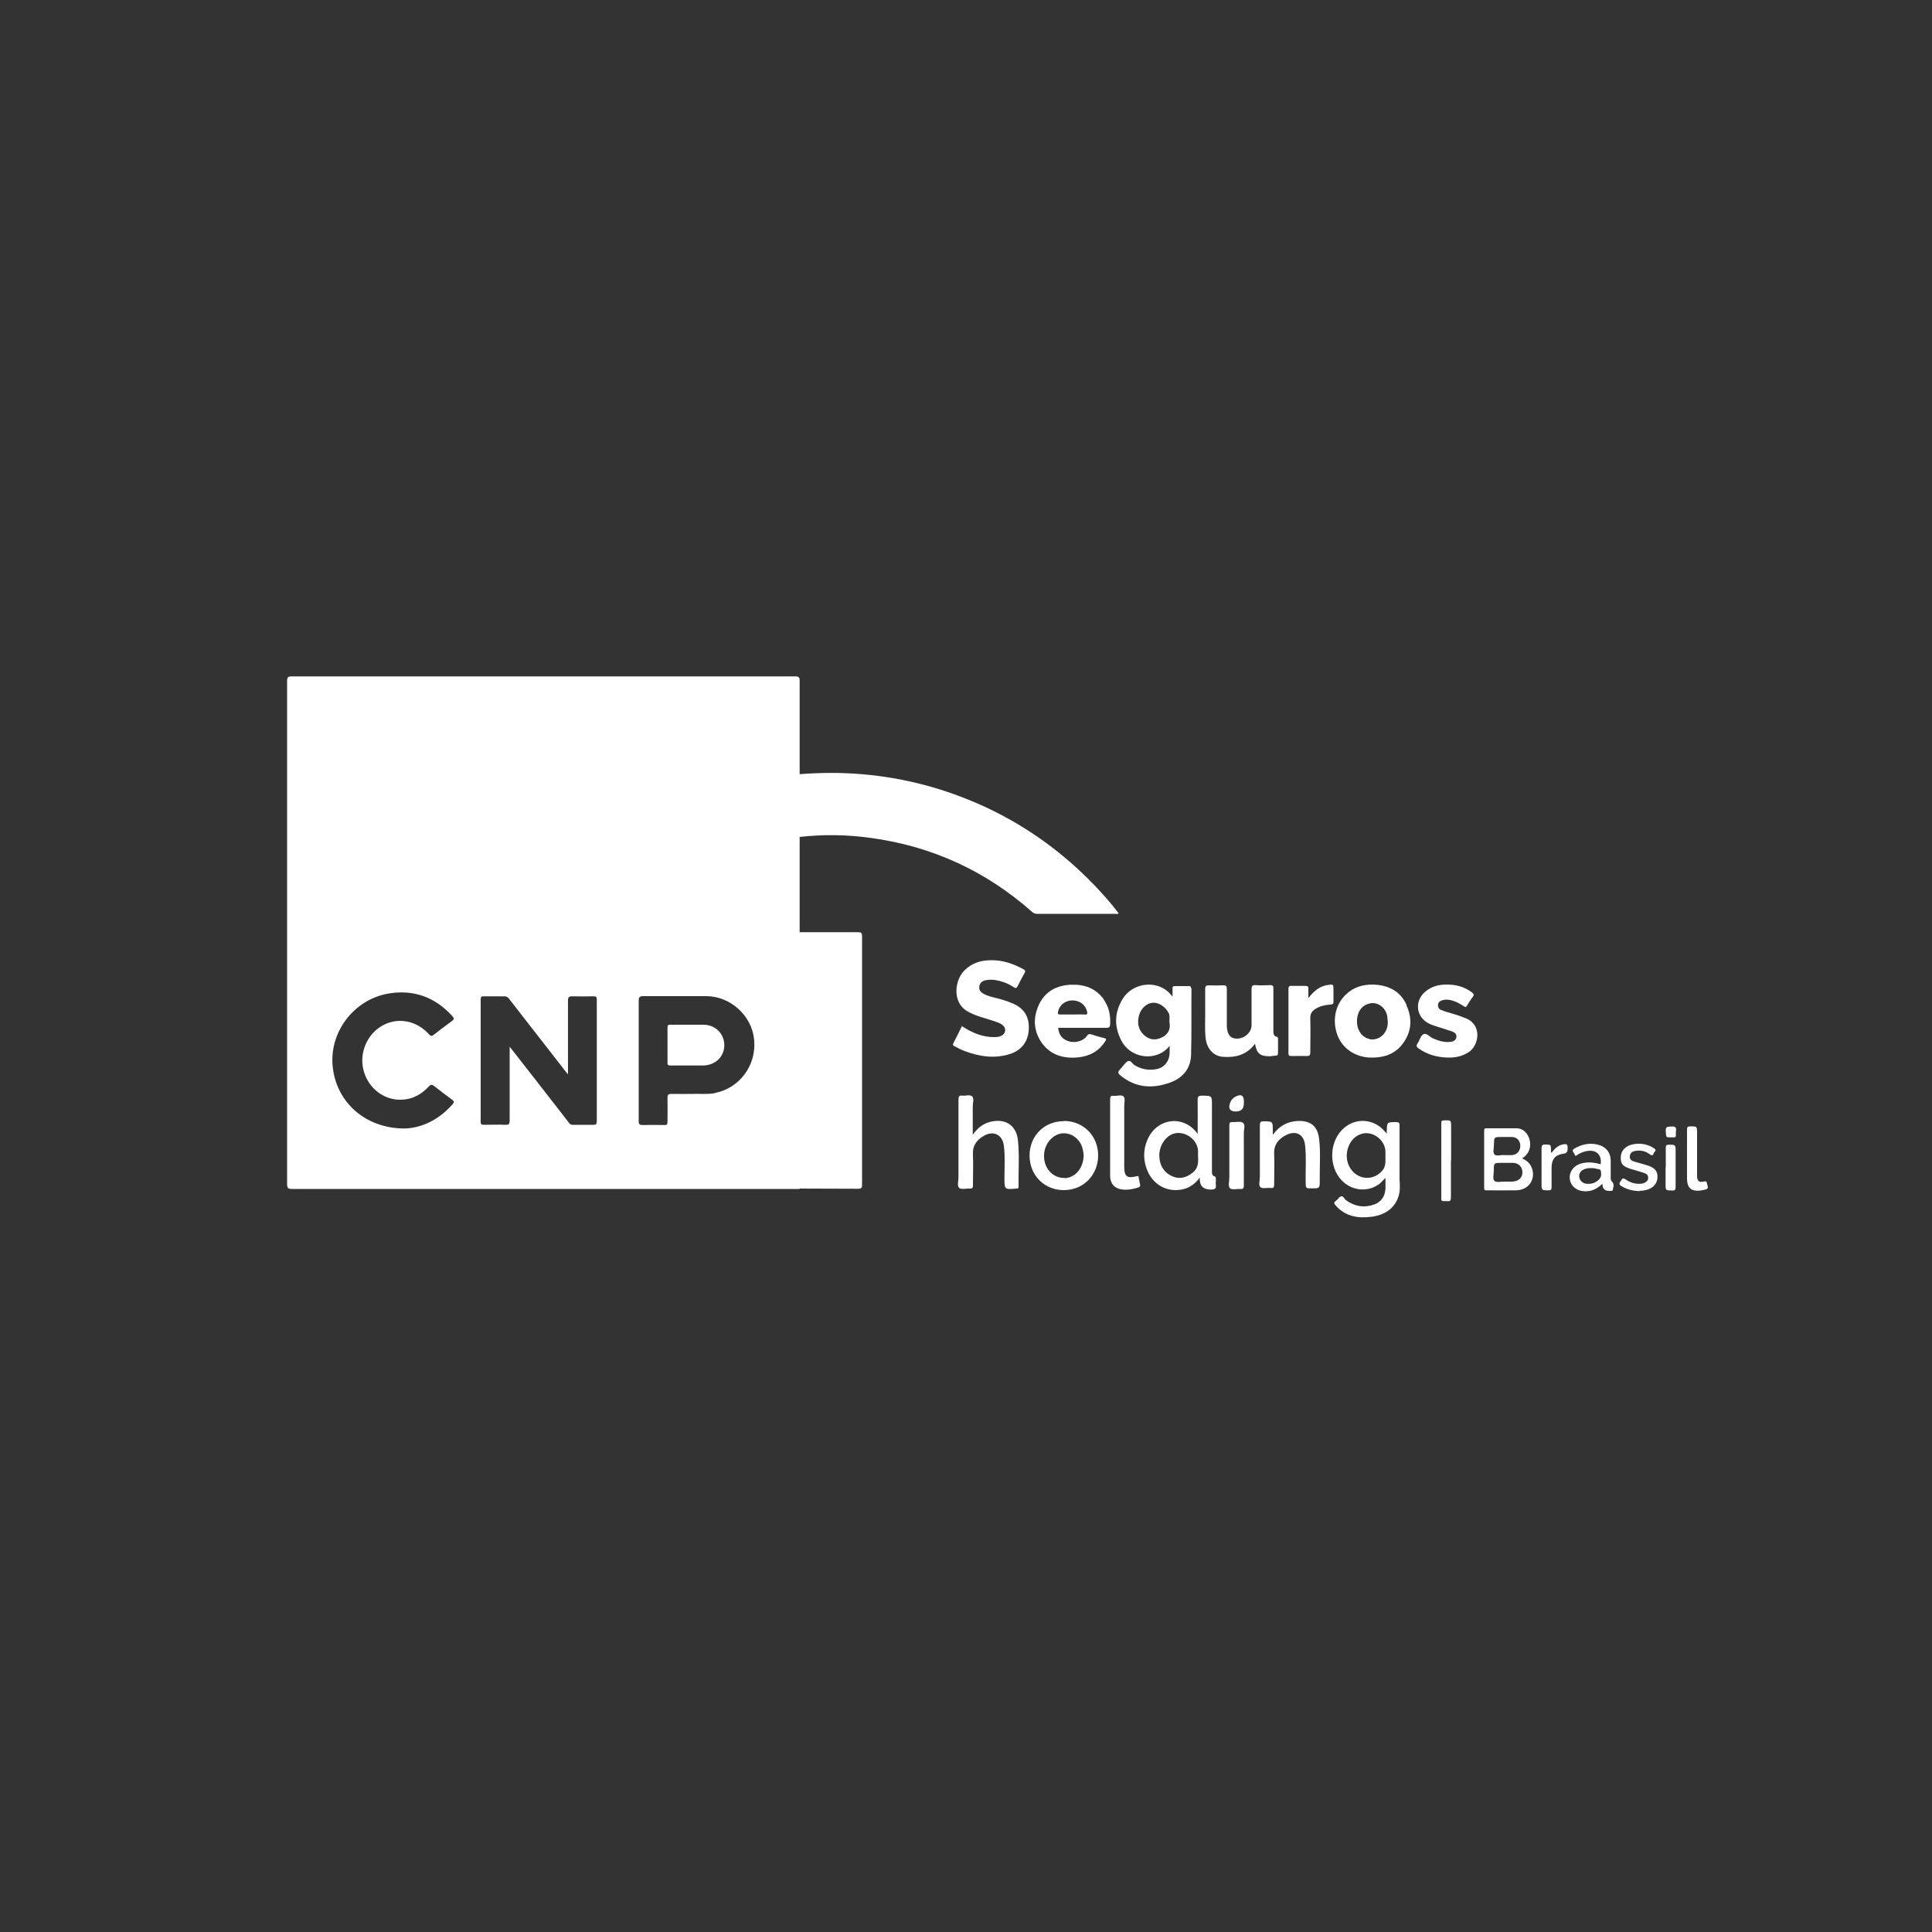 <?xml version="1.0" encoding="UTF-8"?>
<svg id="Camada_1" data-name="Camada 1" xmlns="http://www.w3.org/2000/svg" viewBox="0 0 100 100">
  <rect x="0" y="0" width="100" height="100" fill="#333333" stroke="none"/>
  <defs>
    <style>
      .cls-1 {
        fill: #fff;
      }

      .cls-2 {
        fill: none;
        fill-rule: evenodd;
      }
    </style>
  </defs>
  <polygon class="cls-2" points="-81.59 77.55 172.95 77.55 172.95 122 -81.59 122 -81.59 77.55 -81.59 77.55"/>
  <path class="cls-1" d="M41.38,43.33c-.8,.06-1.58,.22-2.35,.42-2.38,.63-4.5,1.75-6.35,3.38-.15,.13-.29,.19-.49,.18-1.35,0-2.71,0-4.12,0,1.65-2.1,3.61-3.77,5.92-5.02,2.31-1.26,4.78-1.99,7.4-2.22,1.07-.08,2.13-.09,3.2,0,2.3,.19,4.49,.79,6.58,1.78,2.05,.98,3.85,2.29,5.43,3.92,.46,.48,.9,.97,1.3,1.5-.04,.06-.1,.03-.15,.03-1.35,0-2.71,0-4.06,0-.11,0-.19-.03-.27-.1-2.39-2.12-5.18-3.4-8.35-3.83-1.22-.17-2.45-.19-3.68-.05Z"/>
  <path class="cls-1" d="M41.38,61.51c0-4.33,0-8.67,0-13,0-.09,0-.18,0-.26,1.01,0,2.02,0,3.03,0,.16,0,.21,.04,.21,.2,0,4.29,0,8.58,0,12.87,0,.15-.02,.21-.2,.21-1.02-.01-2.03,0-3.05-.01Z"/>
  <path class="cls-1" d="M49.8,53.12c.52,.34,1.06,.57,1.68,.56,.31,0,.5-.11,.54-.3,.04-.18-.08-.35-.38-.46-.3-.11-.62-.2-.93-.3-.22-.07-.43-.16-.63-.27-.81-.46-.66-1.6-.19-2.09,.46-.48,1.04-.6,1.67-.55,.5,.04,.96,.21,1.4,.45,.11,.06,.13,.1,.07,.21-.13,.22-.24,.44-.35,.66-.06,.12-.1,.14-.22,.06-.3-.2-.64-.32-1-.37-.16-.02-.31-.01-.46,.02-.16,.04-.28,.13-.31,.31-.03,.18,.06,.3,.21,.38,.22,.13,.47,.18,.71,.24,.27,.07,.53,.15,.79,.26,.6,.25,.88,.69,.85,1.33-.02,.63-.37,1.1-.96,1.29-.8,.26-1.58,.14-2.34-.14-.19-.07-.37-.16-.55-.26-.07-.04-.1-.07-.05-.16,.15-.29,.3-.59,.45-.9Z"/>
  <path class="cls-1" d="M64.94,54.05c-.43,.56-1,.7-1.65,.65-.49-.04-.84-.43-.89-1-.05-.47-.01-.95-.02-1.42,0-.36,0-.72,0-1.08,0-.17,.05-.2,.21-.2,.24,.01,.49,.01,.73,0,.14,0,.18,.04,.18,.18,0,.59,0,1.18,0,1.77,0,.06,0,.12,0,.18,.02,.42,.19,.63,.52,.63,.4,0,.76-.33,.76-.69,0-.62,0-1.24,0-1.87,0-.15,.03-.22,.2-.21,.26,.02,.51,.01,.77,0,.13,0,.16,.04,.16,.16,0,.72,0,1.45,0,2.17,0,.15-.01,.31,.19,.35,.06,.02,.05,.07,.05,.12,0,.24,0,.47,0,.71,0,.09-.02,.14-.12,.14-.1,0-.2,.03-.3,.03-.5,.01-.69-.14-.77-.65Z"/>
  <path class="cls-1" d="M74.88,50.96c.48,0,.92,.11,1.31,.41,.09,.07,.12,.12,.04,.23-.11,.14-.2,.29-.29,.44-.05,.09-.09,.1-.18,.04-.22-.15-.45-.27-.71-.32-.14-.03-.28-.03-.42,.02-.12,.04-.2,.12-.2,.25,0,.12,.06,.21,.17,.25,.15,.06,.31,.11,.46,.15,.28,.08,.55,.17,.82,.28,.85,.35,.67,1.4,.14,1.75-.34,.22-.71,.29-1.1,.28-.54-.02-1.04-.15-1.49-.47-.11-.08-.14-.14-.06-.26,.11-.16,.16-.41,.31-.48,.16-.08,.33,.15,.5,.22,.28,.12,.56,.21,.86,.18,.16-.01,.3-.06,.34-.23,.04-.18-.1-.27-.24-.32-.27-.09-.54-.17-.81-.26-.11-.04-.22-.07-.32-.12-.71-.31-.83-1.17-.24-1.67,.3-.25,.64-.37,1.11-.37Z"/>
  <path class="cls-1" d="M50.36,58.72c.25-.35,.54-.57,.92-.66,.77-.18,1.33,.19,1.41,.97,.08,.8,.02,1.6,.03,2.39,0,.07-.02,.11-.09,.1,0,0-.01,0-.02,0-.62,.06-.62,.05-.62-.56,0-.55,.04-1.11-.03-1.66-.07-.55-.51-.79-1-.53-.37,.2-.62,.49-.6,.95,.02,.55,0,1.1,0,1.64,0,.13-.04,.16-.16,.16-.19-.01-.44,.06-.55-.03-.12-.1-.04-.36-.04-.54,0-1.35,0-2.69,0-4.04,0-.16,.04-.22,.2-.2,.17,.02,.4-.07,.51,.04,.11,.11,.03,.33,.03,.51,0,.47,0,.94,0,1.46Z"/>
  <path class="cls-1" d="M65.89,58.73c.34-.47,.77-.69,1.3-.71,.67-.02,1.02,.29,1.09,.95,.08,.7,.02,1.41,.03,2.11,0,.43,0,.43-.42,.43-.31,0-.3,0-.31-.31-.01-.64,.04-1.29-.03-1.93-.06-.55-.46-.77-.96-.53-.4,.2-.66,.49-.64,.98,.02,.53,0,1.06,0,1.58,0,.14-.02,.21-.18,.19-.18-.02-.42,.05-.53-.04-.11-.1-.03-.34-.03-.52,0-.9,0-1.8,0-2.7,0-.15,.04-.19,.19-.19,.48,0,.48,0,.48,.48,0,.04,0,.08,0,.17Z"/>
  <path class="cls-1" d="M67.74,51.64c.27-.35,.57-.6,1-.66,.27-.04,.28-.03,.28,.23,0,.22,0,.43,0,.65,0,.09-.02,.12-.12,.13-.29,.02-.58,.08-.83,.24-.16,.11-.25,.23-.25,.45,.02,.6,0,1.2,0,1.8,0,.14-.04,.18-.18,.18-.27-.01-.54,0-.81,0-.11,0-.14-.03-.14-.14,0-1.12,0-2.23,0-3.35,0-.12,.05-.15,.15-.14,.24,0,.49,0,.73,0,.11,0,.16,.03,.15,.15,0,.15,0,.31,0,.46Z"/>
  <path class="cls-1" d="M58.92,60.86c.03,.15,.06,.3,.09,.45,.02,.1-.03,.13-.11,.16-.26,.08-.52,.13-.8,.1-.39-.04-.63-.29-.64-.68,0-.3,0-.61,0-.91,0-1.03,0-2.06,0-3.08,0-.14,.03-.2,.18-.18,.18,.02,.42-.08,.52,.04,.09,.1,.03,.33,.03,.51,0,1.03,0,2.07,0,3.1,0,.53,.14,.64,.65,.51,.02,0,.04,0,.07-.01Z"/>
  <path class="cls-1" d="M63.63,59.82c0-.53,0-1.05,0-1.58,0-.12,.03-.17,.16-.16,.19,.01,.43-.06,.55,.04,.13,.1,.04,.35,.04,.54,0,.9,0,1.8,0,2.7,0,.14-.03,.19-.18,.18-.18-.01-.42,.06-.53-.03-.12-.11-.04-.36-.04-.54,0-.38,0-.76,0-1.13Z"/>
  <path class="cls-1" d="M84.89,61.65c-.38,0-.69-.09-.97-.26-.14-.08-.1-.16-.03-.26,.06-.08,.08-.2,.24-.09,.23,.16,.49,.25,.78,.23,.08,0,.16-.02,.23-.06,.1-.05,.17-.13,.17-.25,0-.13-.08-.2-.19-.24-.22-.07-.44-.14-.66-.2-.47-.14-.58-.27-.57-.63,.01-.33,.24-.58,.63-.66,.39-.08,.76-.01,1.1,.21,.1,.07,.09,.13,.02,.18-.07,.06-.05,.27-.24,.13-.2-.15-.43-.22-.69-.19-.17,.02-.32,.07-.35,.27-.03,.2,.12,.27,.28,.31,.22,.06,.44,.12,.66,.19,.36,.12,.5,.3,.49,.6,0,.31-.21,.56-.54,.65-.14,.04-.28,.06-.37,.05Z"/>
  <path class="cls-1" d="M75.1,60.06c0,.64,0,1.27,0,1.91,0,.16-.04,.23-.2,.2-.05,0-.11,0-.16,0-.1,0-.15-.02-.14-.13,0-1.3,0-2.61,0-3.91,0-.11,.03-.14,.14-.14,.37-.01,.37-.02,.37,.36,0,.57,0,1.15,0,1.72Z"/>
  <path class="cls-1" d="M87.32,59.77c0-.43,0-.87,0-1.3,0-.14,.04-.17,.17-.17,.35,0,.35,0,.35,.33,0,.74,0,1.48,0,2.21,0,.3,.1,.38,.38,.31,.1-.02,.11,.02,.13,.09,.08,.29,.08,.3-.21,.36-.06,.01-.12,.02-.18,.03-.43,.03-.63-.16-.64-.59,0-.43,0-.85,0-1.28Z"/>
  <path class="cls-1" d="M80.3,59.68c.16-.22,.34-.4,.62-.45,.16-.03,.23,0,.22,.18,0,.17,0,.28-.24,.31-.42,.06-.59,.3-.59,.72,0,.34,0,.68,0,1.01,0,.13-.04,.16-.16,.16-.36,0-.36,0-.36-.36,0-.6,0-1.2,0-1.8,0-.17,.05-.22,.22-.21,.26,.01,.26,0,.27,.27,0,.05-.02,.11,.03,.17Z"/>
  <path class="cls-1" d="M86.22,60.42c0-.34,0-.67,0-1.01,0-.12,.03-.16,.15-.16,.36,0,.36,0,.36,.36,0,.61,0,1.21,0,1.82,0,.15-.03,.2-.19,.19-.33-.01-.33,0-.33-.33,0-.29,0-.58,0-.87Z"/>
  <path class="cls-1" d="M64.38,57.12q0,.41-.41,.41t-.33-.35,.43-.47,.31,.41Z"/>
  <path class="cls-1" d="M86.74,58.55c0,.35,.05,.32-.26,.32-.26,0-.24,0-.26-.32-.02-.26,.11-.23,.29-.24,.25-.03,.26,.1,.24,.25Z"/>
  <path class="cls-1" d="M41.45,57.31c0-2.9,0-5.79,0-8.69,0-.13,.03-.26-.06-.37,0-1.64,0-3.28,0-4.91-.05-.06-.12-.05-.19-.04-1.05,.12-2.07,.34-3.07,.67-2.03,.67-3.86,1.7-5.47,3.12-.14,.12-.29,.18-.48,.18-1.27,0-2.53,0-3.8,0-.06,0-.12,.02-.17-.03,.04-.07,.1-.14,.15-.2,.64-.77,1.33-1.5,2.08-2.17,1.15-1.04,2.42-1.92,3.79-2.64,2.12-1.11,4.38-1.8,6.76-2.06,.13-.01,.29,.01,.4-.09,0-1.61,0-3.22,0-4.83,0-.2-.04-.24-.24-.24-8.68,0-17.37,0-26.05,0-.19,0-.24,.04-.24,.24,0,8.68,0,17.35,0,26.03,0,.2,.04,.26,.25,.26,8.68,0,17.37,0,26.05,0,.07,0,.15,0,.22,0,.1-.1,.07-.23,.07-.35,0-1.29,0-2.57,0-3.86Zm-18.03-.15c-.71,.81-1.61,1.23-2.48,1.25-2.04,0-3.54-1.37-3.72-3.21-.18-1.77,1.08-3.45,2.86-3.77,1.31-.23,2.43,.17,3.33,1.16,.09,.1,.12,.16-.02,.26-.32,.23-.63,.47-.94,.71-.1,.08-.15,.08-.24-.02-.32-.35-.71-.59-1.17-.67-.99-.18-1.95,.47-2.22,1.49-.34,1.3,.64,2.6,1.95,2.56,.57-.01,1.04-.27,1.42-.68,.11-.12,.18-.11,.29-.02,.3,.24,.61,.47,.92,.7,.11,.08,.12,.13,.03,.23Zm7.46,.91c0,.11-.03,.15-.15,.15-.36,0-.72,0-1.08,0-.14,0-.19-.08-.25-.17-.96-1.24-1.93-2.48-2.89-3.71-.03-.04-.06-.08-.13-.16,0,1.31,0,2.56,0,3.81,0,.17-.03,.24-.22,.23-.37-.02-.74,0-1.12,0-.12,0-.16-.03-.16-.16,0-2.11,0-4.22,0-6.33,0-.12,.03-.17,.16-.16,.36,0,.72,0,1.08,0,.11,0,.17,.05,.23,.13,.96,1.23,1.92,2.47,2.88,3.7,.04,.06,.09,.11,.17,.21v-.23c0-1.2,0-2.39,0-3.59,0-.19,.05-.22,.22-.22,.37,.01,.74,0,1.12,0,.11,0,.15,.03,.15,.15,0,2.12,0,4.24,0,6.35Zm6.13-1.49c-.36,.07-.73,.03-1.09,.04-.39,0-.77,.01-1.16,0-.18,0-.21,.05-.21,.22,.01,.41,0,.81,0,1.22,0,.13-.03,.18-.16,.17-.38,0-.76-.01-1.14,0-.16,0-.19-.05-.19-.2,0-1.05,0-2.1,0-3.15s0-2.06,0-3.09c0-.19,.06-.23,.24-.23,1.08,0,2.17,0,3.25,0,1.25,0,2.35,1,2.48,2.22,.15,1.4-.8,2.56-2.02,2.79Z"/>
  <path class="cls-1" d="M61.65,51.15c0-.09-.04-.11-.12-.11-.24,0-.47,0-.71,0-.11,0-.14,.04-.13,.14,0,.12,0,.25,0,.41-.67-.93-2.04-.77-2.58,.11-.43,.7-.45,1.43-.07,2.16,.52,.99,1.88,1.08,2.5,.27,0,.15,0,.26,0,.38-.02,.45-.3,.78-.75,.84-.38,.06-.74-.02-1.07-.22-.11-.07-.19-.26-.33-.21-.12,.05-.2,.19-.3,.29,0,0,0,.01-.01,.02-.27,.29-.27,.3,.05,.54,.77,.56,1.61,.57,2.47,.25,.63-.24,1.03-.72,1.05-1.41,.03-1.15,.01-2.3,.02-3.45Zm-1.56,2.57c-.31,.14-.62,.09-.87-.14-.31-.28-.37-.65-.26-1.04,.11-.37,.4-.62,.73-.64,.31-.01,.66,.23,.81,.56,.06,.14,.02,.29,.03,.44,.08,.4-.09,.67-.44,.82Z"/>
  <path class="cls-1" d="M57.14,51.74c-.42-.59-1.01-.8-1.71-.77-.73,.03-1.31,.33-1.64,1-.33,.69-.31,1.38,.14,2.02,.46,.63,1.13,.81,1.87,.74,.6-.06,1.08-.32,1.41-.84,.06-.09,.07-.13-.06-.16-.22-.05-.44-.12-.66-.19-.11-.03-.17-.02-.24,.09-.17,.25-.6,.37-.92,.27-.34-.1-.52-.32-.56-.7h.22c.76,0,1.52,0,2.27,0,.14,0,.19-.03,.2-.17,.03-.47-.06-.91-.33-1.29Zm-.99,.77c-.21-.01-.42,0-.63,0-.22,0-.43,0-.65,0-.1,0-.13-.03-.11-.13,.06-.34,.37-.6,.74-.6,.39,0,.69,.23,.77,.59,.02,.11,0,.15-.12,.15Z"/>
  <path class="cls-1" d="M72.81,52.03c-.33-.75-.97-1.05-1.77-1.07-.52,0-.98,.14-1.36,.5-.57,.52-.74,1.37-.45,2.13,.25,.67,.91,1.12,1.67,1.15,.62,.02,1.19-.12,1.61-.6,.54-.63,.63-1.36,.29-2.1Zm-1.91,1.75s-.09-.02-.14-.04c-.35-.14-.56-.53-.52-.98,.04-.46,.3-.76,.69-.83,.41-.07,.81,.24,.88,.7,0,.06,.01,.12,.02,.22,.04,.58-.4,1.03-.95,.94Z"/>
  <path class="cls-1" d="M72.44,61.14c0-.96,0-1.92,0-2.88,0-.14-.03-.18-.18-.18-.47,0-.47,0-.48,.47,0,.03,0,.05,0,.12-.07-.07-.11-.11-.15-.16-.53-.58-1.39-.66-2.01-.17-.82,.64-.9,2.03-.15,2.78,.52,.52,1.32,.6,1.91,.17,.12-.09,.2-.2,.33-.32,0,.21,.01,.4,0,.58-.03,.38-.22,.66-.57,.79-.52,.19-1.01,.11-1.46-.21-.1-.07-.15-.24-.26-.21-.1,.02-.17,.16-.27,.23-.13,.09-.1,.15-.01,.25,.5,.57,1.16,.67,1.85,.58,.78-.1,1.28-.53,1.43-1.18,.05-.21,.03-.43,.03-.65Zm-.89-.55c-.43,.5-1.15,.5-1.57,0-.55-.65-.22-1.75,.56-1.92,.57-.12,1.17,.37,1.17,.95,0,.08,0,.16,0,.24,0,.25,.03,.51-.16,.73Z"/>
  <path class="cls-1" d="M62.93,61.18c.01-.06,0-.12,0-.18,0-.04,0-.09-.04-.1-.19-.05-.16-.21-.16-.35,0-1.12,0-2.23,0-3.35,0-.49,0-.48-.5-.49-.2,0-.25,.05-.24,.25,.01,.56,0,1.12,0,1.73-.71-1.01-2.13-.84-2.61,.33-.22,.53-.21,1.07,.02,1.6,.31,.71,1,1.09,1.76,.95,.39-.07,.69-.28,.94-.62,0,.11,0,.18,.02,.25,.04,.26,.27,.39,.61,.37,.31-.01,.17-.24,.2-.38Zm-1.2-.48c-.32,.25-.66,.35-1.04,.19-.42-.18-.65-.53-.68-.98-.05-.53,.27-1.06,.7-1.22,.59-.21,1.3,.29,1.3,.91v.22c.02,.32,.02,.64-.27,.87Z"/>
  <path class="cls-1" d="M55.07,58.03c-1.02,0-1.78,.76-1.78,1.78,0,1.02,.76,1.79,1.77,1.79,1.01,0,1.77-.76,1.78-1.79,0-1.02-.76-1.79-1.78-1.79Zm.06,2.94c-.62,.03-1.11-.49-1.09-1.17,0-.17,.04-.34,.11-.49,.19-.42,.58-.68,.98-.65,.43,.03,.8,.36,.91,.81,.03,.12,.04,.24,.05,.31,0,.67-.43,1.17-.96,1.2Z"/>
  <path class="cls-1" d="M79.3,60.5c-.08-.27-.26-.43-.52-.54,.05-.04,.1-.07,.15-.11,.25-.22,.34-.59,.22-.93-.11-.31-.35-.52-.65-.52-.52,0-1.04,0-1.56,0-.1,0-.12,.03-.12,.13,0,.99,0,1.97,0,2.96,0,.1,.03,.13,.13,.12,.51,0,1.03,.01,1.54,0,.62-.02,.98-.53,.82-1.1Zm-1.97-1.25c0-.4,0-.4,.41-.4,.17,0,.34,0,.51,0,.26,0,.44,.19,.44,.46,0,.27-.18,.47-.45,.48-.13,0-.26,0-.39,0,0,0,0,0,0-.01-.17,0-.39,.07-.49-.02-.11-.1-.03-.33-.04-.5Zm.99,1.91c-.14,0-.28,0-.43,0h0c-.18-.01-.42,.06-.53-.03-.12-.1-.04-.35-.04-.54,0-.4,0-.4,.4-.4,.2,0,.39,0,.59,0,.29,0,.5,.22,.49,.5,0,.26-.21,.46-.49,.46Z"/>
  <path class="cls-1" d="M83.43,61.15c-.07-.06-.06-.15-.06-.23,0-.29,0-.58,0-.87-.01-.41-.26-.7-.65-.8-.43-.11-.84-.03-1.23,.2-.19,.11-.01,.21,.01,.3,.03,.13,.11,.05,.17,.01,.13-.08,.26-.14,.41-.17,.52-.12,.84,.16,.77,.67-.28-.08-.57-.12-.86-.07-.47,.07-.77,.4-.74,.81,.04,.41,.39,.68,.87,.66,.32-.01,.58-.16,.82-.39,0,.05,.01,.08,.01,.1,.02,.17,.12,.25,.28,.27,.09,0,.24,.03,.25-.06,.02-.14,.1-.3-.06-.43Zm-.66-.1c-.19,.18-.41,.25-.66,.22-.2-.02-.34-.17-.37-.35-.02-.19,.08-.33,.28-.41,.11-.04,.22-.05,.34-.05,.08,0,.16,0,.24,.03,.09,.03,.24,0,.26,.13,.02,.15,.04,.3-.1,.43Z"/>
  <path class="cls-1" d="M34.55,54.09c0-.3,0-.6,0-.89,0-.11,.01-.17,.15-.16,.57,0,1.14,0,1.71,0,.62,0,1.08,.47,1.08,1.06,0,.6-.48,1.05-1.11,1.05-.56,0-1.11,0-1.67,0-.14,0-.17-.04-.16-.17,0-.3,0-.6,0-.89Z"/>
</svg>